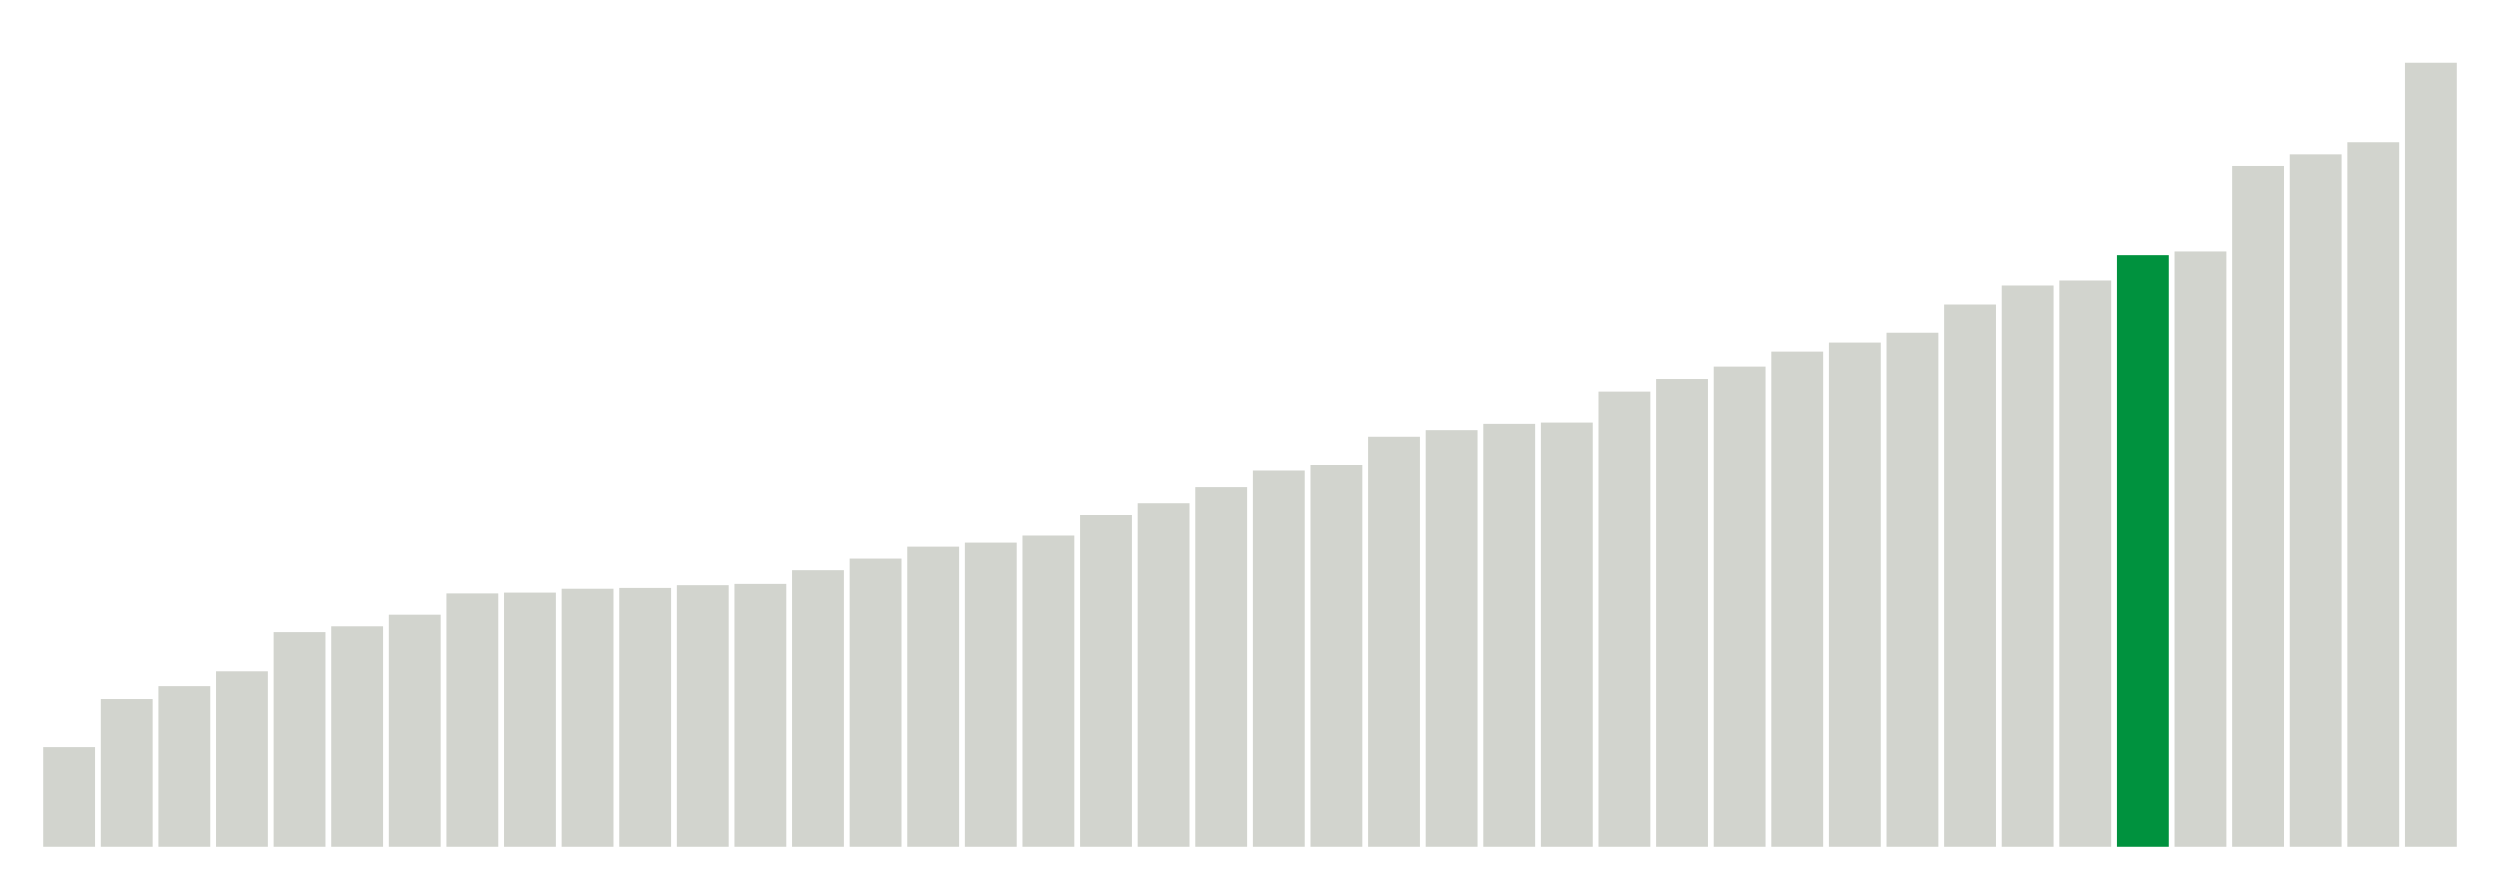 <svg xmlns="http://www.w3.org/2000/svg" xmlns:xlink="http://www.w3.org/1999/xlink" version="1.1" class="marks" width="310" height="110" viewBox="0 0 310 110"><g fill="none" stroke-miterlimit="10" transform="translate(5,5)"><g class="mark-group role-frame root" role="graphics-object" aria-roledescription="group mark container"><g transform="translate(0,0)"><path class="background" aria-hidden="true" d="M0,0h300v100h-300Z" stroke="#ddd" stroke-width="0"/><g><g class="mark-rect role-mark marks" role="graphics-object" aria-roledescription="rect mark container"><path aria-label="neighborhood: Greenwich Village - SoHo; unmodified_data_value_geo_entity: 61.8" role="graphics-symbol" aria-roledescription="bar" d="M0.357,87.64h6.429v12.36h-6.429Z" fill="#D2D4CE"/><path aria-label="neighborhood: Upper East Side; unmodified_data_value_geo_entity: 91.6" role="graphics-symbol" aria-roledescription="bar" d="M7.5,81.68h6.429v18.32h-6.429Z" fill="#D2D4CE"/><path aria-label="neighborhood: Gramercy Park - Murray Hill; unmodified_data_value_geo_entity: 99.6" role="graphics-symbol" aria-roledescription="bar" d="M14.643,80.08h6.429v19.92h-6.429Z" fill="#D2D4CE"/><path aria-label="neighborhood: Bayside - Little Neck; unmodified_data_value_geo_entity: 108.8" role="graphics-symbol" aria-roledescription="bar" d="M21.786,78.24h6.429v21.76h-6.429Z" fill="#D2D4CE"/><path aria-label="neighborhood: Lower Manhattan; unmodified_data_value_geo_entity: 133.1" role="graphics-symbol" aria-roledescription="bar" d="M28.929,73.38h6.429v26.62h-6.429Z" fill="#D2D4CE"/><path aria-label="neighborhood: Upper West Side; unmodified_data_value_geo_entity: 136.7" role="graphics-symbol" aria-roledescription="bar" d="M36.071,72.66h6.429v27.34h-6.429Z" fill="#D2D4CE"/><path aria-label="neighborhood: Chelsea - Clinton; unmodified_data_value_geo_entity: 143.9" role="graphics-symbol" aria-roledescription="bar" d="M43.214,71.22h6.429v28.78h-6.429Z" fill="#D2D4CE"/><path aria-label="neighborhood: Willowbrook; unmodified_data_value_geo_entity: 157.1" role="graphics-symbol" aria-roledescription="bar" d="M50.357,68.58h6.429v31.42h-6.429Z" fill="#D2D4CE"/><path aria-label="neighborhood: Fresh Meadows; unmodified_data_value_geo_entity: 157.6" role="graphics-symbol" aria-roledescription="bar" d="M57.5,68.48h6.429v31.52h-6.429Z" fill="#D2D4CE"/><path aria-label="neighborhood: Ridgewood - Forest Hills; unmodified_data_value_geo_entity: 160" role="graphics-symbol" aria-roledescription="bar" d="M64.643,68h6.429v32h-6.429Z" fill="#D2D4CE"/><path aria-label="neighborhood: Greenpoint; unmodified_data_value_geo_entity: 160.5" role="graphics-symbol" aria-roledescription="bar" d="M71.786,67.9h6.429v32.1h-6.429Z" fill="#D2D4CE"/><path aria-label="neighborhood: Southeast Queens; unmodified_data_value_geo_entity: 162.2" role="graphics-symbol" aria-roledescription="bar" d="M78.929,67.56h6.429v32.44h-6.429Z" fill="#D2D4CE"/><path aria-label="neighborhood: Downtown - Heights - Slope; unmodified_data_value_geo_entity: 163" role="graphics-symbol" aria-roledescription="bar" d="M86.071,67.4h6.429v32.6h-6.429Z" fill="#D2D4CE"/><path aria-label="neighborhood: Flushing - Clearview; unmodified_data_value_geo_entity: 171.5" role="graphics-symbol" aria-roledescription="bar" d="M93.214,65.7h6.429v34.3h-6.429Z" fill="#D2D4CE"/><path aria-label="neighborhood: Union Square - Lower East Side; unmodified_data_value_geo_entity: 178.7" role="graphics-symbol" aria-roledescription="bar" d="M100.357,64.26h6.429v35.74h-6.429Z" fill="#D2D4CE"/><path aria-label="neighborhood: Borough Park; unmodified_data_value_geo_entity: 186.1" role="graphics-symbol" aria-roledescription="bar" d="M107.5,62.78h6.429v37.22h-6.429Z" fill="#D2D4CE"/><path aria-label="neighborhood: South Beach - Tottenville; unmodified_data_value_geo_entity: 188.6" role="graphics-symbol" aria-roledescription="bar" d="M114.643,62.28h6.429v37.72h-6.429Z" fill="#D2D4CE"/><path aria-label="neighborhood: Bensonhurst - Bay Ridge; unmodified_data_value_geo_entity: 193" role="graphics-symbol" aria-roledescription="bar" d="M121.786,61.4h6.429v38.6h-6.429Z" fill="#D2D4CE"/><path aria-label="neighborhood: Washington Heights; unmodified_data_value_geo_entity: 205.7" role="graphics-symbol" aria-roledescription="bar" d="M128.929,58.86h6.429v41.14h-6.429Z" fill="#D2D4CE"/><path aria-label="neighborhood: Long Island City - Astoria; unmodified_data_value_geo_entity: 213" role="graphics-symbol" aria-roledescription="bar" d="M136.071,57.4h6.429v42.6h-6.429Z" fill="#D2D4CE"/><path aria-label="neighborhood: Coney Island - Sheepshead Bay; unmodified_data_value_geo_entity: 223" role="graphics-symbol" aria-roledescription="bar" d="M143.214,55.4h6.429v44.6h-6.429Z" fill="#D2D4CE"/><path aria-label="neighborhood: Kingsbridge - Riverdale; unmodified_data_value_geo_entity: 233.3" role="graphics-symbol" aria-roledescription="bar" d="M150.357,53.34h6.429v46.66h-6.429Z" fill="#D2D4CE"/><path aria-label="neighborhood: Southwest Queens; unmodified_data_value_geo_entity: 236.7" role="graphics-symbol" aria-roledescription="bar" d="M157.5,52.66h6.429v47.34h-6.429Z" fill="#D2D4CE"/><path aria-label="neighborhood: Canarsie - Flatlands; unmodified_data_value_geo_entity: 254.2" role="graphics-symbol" aria-roledescription="bar" d="M164.643,49.16h6.429v50.84h-6.429Z" fill="#D2D4CE"/><path aria-label="neighborhood: West Queens; unmodified_data_value_geo_entity: 258.3" role="graphics-symbol" aria-roledescription="bar" d="M171.786,48.34h6.429v51.66h-6.429Z" fill="#D2D4CE"/><path aria-label="neighborhood: Jamaica; unmodified_data_value_geo_entity: 262.2" role="graphics-symbol" aria-roledescription="bar" d="M178.929,47.56h6.429v52.44h-6.429Z" fill="#D2D4CE"/><path aria-label="neighborhood: Sunset Park; unmodified_data_value_geo_entity: 263" role="graphics-symbol" aria-roledescription="bar" d="M186.071,47.4h6.429v52.6h-6.429Z" fill="#D2D4CE"/><path aria-label="neighborhood: East Flatbush - Flatbush; unmodified_data_value_geo_entity: 282.2" role="graphics-symbol" aria-roledescription="bar" d="M193.214,43.56h6.429v56.44h-6.429Z" fill="#D2D4CE"/><path aria-label="neighborhood: Stapleton - St. George; unmodified_data_value_geo_entity: 290" role="graphics-symbol" aria-roledescription="bar" d="M200.357,42h6.429v58h-6.429Z" fill="#D2D4CE"/><path aria-label="neighborhood: Northeast Bronx; unmodified_data_value_geo_entity: 297.7" role="graphics-symbol" aria-roledescription="bar" d="M207.5,40.46h6.429v59.54h-6.429Z" fill="#D2D4CE"/><path aria-label="neighborhood: Williamsburg - Bushwick; unmodified_data_value_geo_entity: 307" role="graphics-symbol" aria-roledescription="bar" d="M214.643,38.6h6.429v61.4h-6.429Z" fill="#D2D4CE"/><path aria-label="neighborhood: Central Harlem - Morningside Heights; unmodified_data_value_geo_entity: 312.6" role="graphics-symbol" aria-roledescription="bar" d="M221.786,37.48h6.429v62.52h-6.429Z" fill="#D2D4CE"/><path aria-label="neighborhood: Pelham - Throgs Neck; unmodified_data_value_geo_entity: 318.7" role="graphics-symbol" aria-roledescription="bar" d="M228.929,36.26h6.429v63.74h-6.429Z" fill="#D2D4CE"/><path aria-label="neighborhood: Fordham - Bronx Pk; unmodified_data_value_geo_entity: 336.2" role="graphics-symbol" aria-roledescription="bar" d="M236.071,32.76h6.429v67.24h-6.429Z" fill="#D2D4CE"/><path aria-label="neighborhood: Port Richmond; unmodified_data_value_geo_entity: 348" role="graphics-symbol" aria-roledescription="bar" d="M243.214,30.4h6.429v69.6h-6.429Z" fill="#D2D4CE"/><path aria-label="neighborhood: Rockaways; unmodified_data_value_geo_entity: 351.1" role="graphics-symbol" aria-roledescription="bar" d="M250.357,29.78h6.429v70.22h-6.429Z" fill="#D2D4CE"/><path aria-label="neighborhood: East New York; unmodified_data_value_geo_entity: 366.8" role="graphics-symbol" aria-roledescription="bar" d="M257.5,26.64h6.429v73.36h-6.429Z" fill="#00923E"/><path aria-label="neighborhood: Bedford Stuyvesant - Crown Heights; unmodified_data_value_geo_entity: 369.1" role="graphics-symbol" aria-roledescription="bar" d="M264.643,26.18h6.429v73.82h-6.429Z" fill="#D2D4CE"/><path aria-label="neighborhood: East Harlem; unmodified_data_value_geo_entity: 422.1" role="graphics-symbol" aria-roledescription="bar" d="M271.786,15.58h6.429v84.42h-6.429Z" fill="#D2D4CE"/><path aria-label="neighborhood: High Bridge - Morrisania; unmodified_data_value_geo_entity: 429.3" role="graphics-symbol" aria-roledescription="bar" d="M278.929,14.14h6.429v85.86h-6.429Z" fill="#D2D4CE"/><path aria-label="neighborhood: Crotona -Tremont; unmodified_data_value_geo_entity: 436.8" role="graphics-symbol" aria-roledescription="bar" d="M286.071,12.64h6.429v87.36h-6.429Z" fill="#D2D4CE"/><path aria-label="neighborhood: Hunts Point - Mott Haven; unmodified_data_value_geo_entity: 486.1" role="graphics-symbol" aria-roledescription="bar" d="M293.214,2.78h6.429v97.22h-6.429Z" fill="#D2D4CE"/></g></g><path class="foreground" aria-hidden="true" d="" display="none"/></g></g></g></svg>